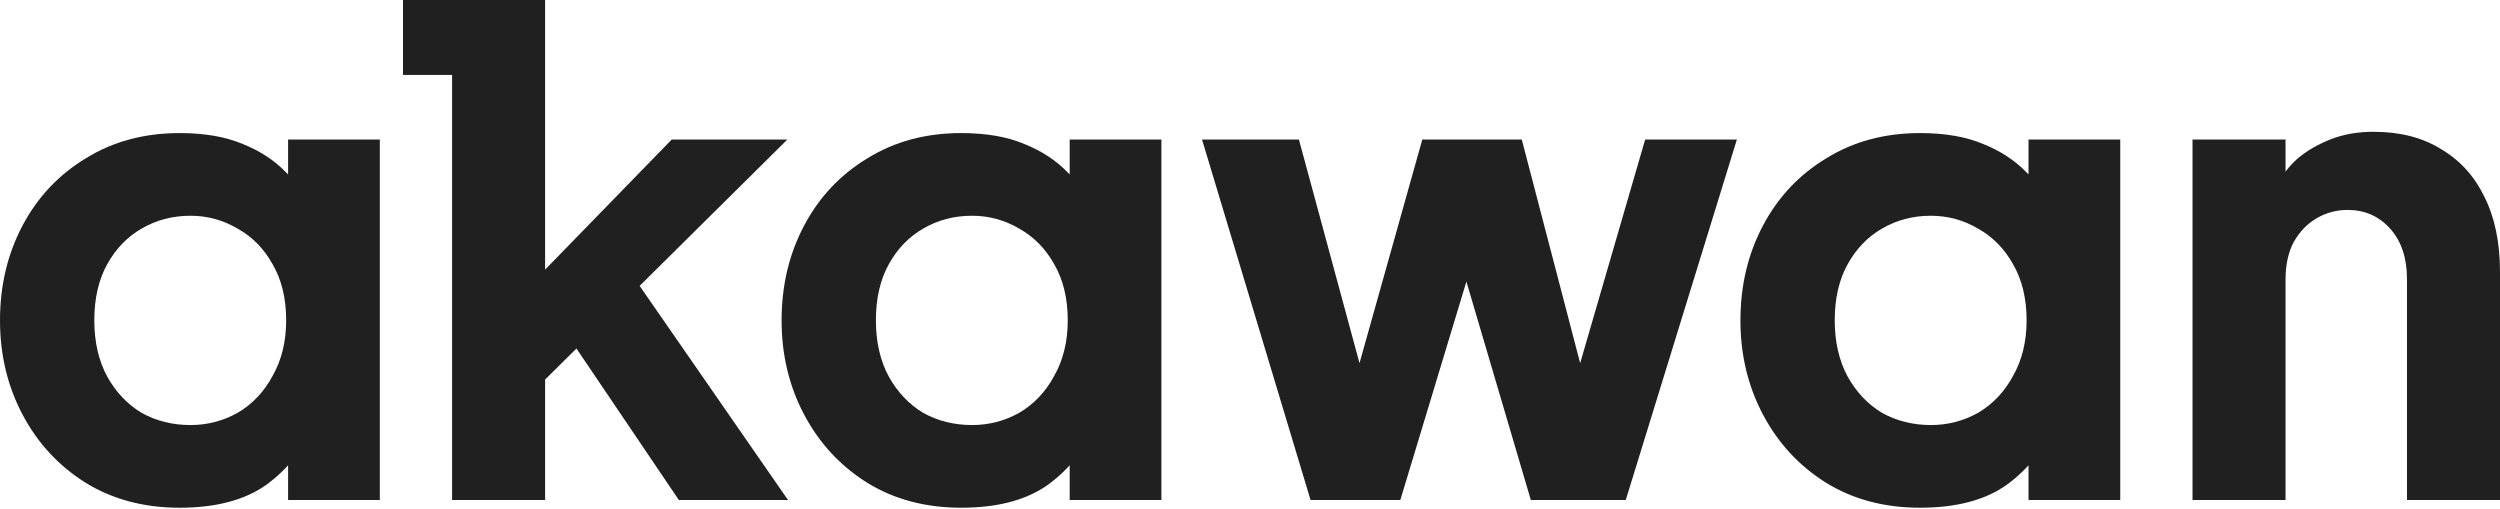 <svg width="540" height="110" viewBox="0 0 540 110" fill="none" xmlns="http://www.w3.org/2000/svg">
<path d="M38.789 109.668C31.068 109.668 24.278 107.855 18.418 104.227C12.65 100.599 8.139 95.716 4.883 89.576C1.628 83.437 0 76.647 0 69.206C0 61.671 1.628 54.834 4.883 48.695C8.139 42.556 12.697 37.719 18.557 34.184C24.417 30.556 31.161 28.743 38.789 28.743C44.184 28.743 48.742 29.533 52.462 31.115C56.183 32.603 59.299 34.649 61.811 37.254C64.415 39.765 66.462 42.602 67.95 45.765V91.53C65.717 96.832 62.276 101.204 57.625 104.645C52.974 107.994 46.695 109.668 38.789 109.668ZM41.16 91.809C44.788 91.809 48.183 90.925 51.346 89.158C54.509 87.298 57.02 84.647 58.88 81.205C60.834 77.763 61.811 73.763 61.811 69.206C61.811 64.462 60.834 60.415 58.88 57.067C57.02 53.718 54.509 51.16 51.346 49.393C48.183 47.532 44.788 46.602 41.16 46.602C37.254 46.602 33.719 47.532 30.556 49.393C27.487 51.16 25.022 53.718 23.162 57.067C21.301 60.415 20.371 64.462 20.371 69.206C20.371 73.856 21.301 77.903 23.162 81.344C25.022 84.693 27.487 87.298 30.556 89.158C33.719 90.925 37.254 91.809 41.16 91.809ZM62.229 107.994V30.138H82.042V107.994H62.229Z" fill="#202020"/>
<path d="M109.232 90.414L104.488 71.857L145.091 30.138H170.066L109.232 90.414ZM97.652 107.994V16.185H87.048V0H117.744V107.994H97.652ZM146.626 107.994L119.557 67.95L135.882 58.462L170.206 107.994H146.626Z" fill="#202020"/>
<path d="M207.611 109.668C199.891 109.668 193.1 107.855 187.24 104.227C181.473 100.599 176.962 95.716 173.706 89.576C170.45 83.437 168.823 76.647 168.823 69.206C168.823 61.671 170.45 54.834 173.706 48.695C176.962 42.556 181.52 37.719 187.38 34.184C193.24 30.556 199.984 28.743 207.611 28.743C213.006 28.743 217.564 29.533 221.285 31.115C225.006 32.603 228.122 34.649 230.633 37.254C233.238 39.765 235.284 42.602 236.772 45.765V91.53C234.54 96.832 231.098 101.204 226.447 104.645C221.796 107.994 215.518 109.668 207.611 109.668ZM209.983 91.809C213.611 91.809 217.006 90.925 220.169 89.158C223.331 87.298 225.843 84.647 227.703 81.205C229.656 77.763 230.633 73.763 230.633 69.206C230.633 64.462 229.656 60.415 227.703 57.067C225.843 53.718 223.331 51.16 220.169 49.393C217.006 47.532 213.611 46.602 209.983 46.602C206.076 46.602 202.542 47.532 199.379 49.393C196.309 51.16 193.844 53.718 191.984 57.067C190.124 60.415 189.194 64.462 189.194 69.206C189.194 73.856 190.124 77.903 191.984 81.344C193.844 84.693 196.309 87.298 199.379 89.158C202.542 90.925 206.076 91.809 209.983 91.809ZM231.052 107.994V30.138H250.865V107.994H231.052Z" fill="#202020"/>
<path d="M283.078 107.994L259.637 30.138H280.566L295.914 86.786H291.31L307.216 30.138H328.703L343.493 86.786H338.889L355.353 30.138H375.166L351.167 107.994H330.657L314.193 52.183H319.355L302.472 107.994H283.078Z" fill="#202020"/>
<path d="M414.722 109.668C407.001 109.668 400.211 107.855 394.351 104.227C388.584 100.599 384.072 95.716 380.817 89.576C377.561 83.437 375.933 76.647 375.933 69.206C375.933 61.671 377.561 54.834 380.817 48.695C384.072 42.556 388.63 37.719 394.49 34.184C400.351 30.556 407.094 28.743 414.722 28.743C420.117 28.743 424.675 29.533 428.396 31.115C432.116 32.603 435.232 34.649 437.744 37.254C440.348 39.765 442.395 42.602 443.883 45.765V91.53C441.651 96.832 438.209 101.204 433.558 104.645C428.907 107.994 422.628 109.668 414.722 109.668ZM417.094 91.809C420.722 91.809 424.117 90.925 427.279 89.158C430.442 87.298 432.954 84.647 434.814 81.205C436.767 77.763 437.744 73.763 437.744 69.206C437.744 64.462 436.767 60.415 434.814 57.067C432.954 53.718 430.442 51.16 427.279 49.393C424.117 47.532 420.722 46.602 417.094 46.602C413.187 46.602 409.652 47.532 406.49 49.393C403.42 51.16 400.955 53.718 399.095 57.067C397.235 60.415 396.304 64.462 396.304 69.206C396.304 73.856 397.235 77.903 399.095 81.344C400.955 84.693 403.42 87.298 406.49 89.158C409.652 90.925 413.187 91.809 417.094 91.809ZM438.163 107.994V30.138H457.975V107.994H438.163Z" fill="#202020"/>
<path d="M473.585 107.994V30.138H493.677V43.393L492.142 39.765C492.979 37.812 494.328 35.998 496.188 34.324C498.142 32.649 500.514 31.254 503.304 30.138C506.095 29.022 509.211 28.464 512.653 28.464C518.42 28.464 523.303 29.719 527.303 32.231C531.396 34.649 534.512 38.091 536.651 42.556C538.884 47.021 540 52.416 540 58.741V107.994H519.908V60.276C519.908 55.718 518.699 52.09 516.28 49.393C513.862 46.695 510.792 45.346 507.072 45.346C504.653 45.346 502.421 45.951 500.374 47.16C498.421 48.276 496.793 49.951 495.491 52.183C494.282 54.416 493.677 57.16 493.677 60.415V107.994H473.585Z" fill="#202020"/>
</svg>
